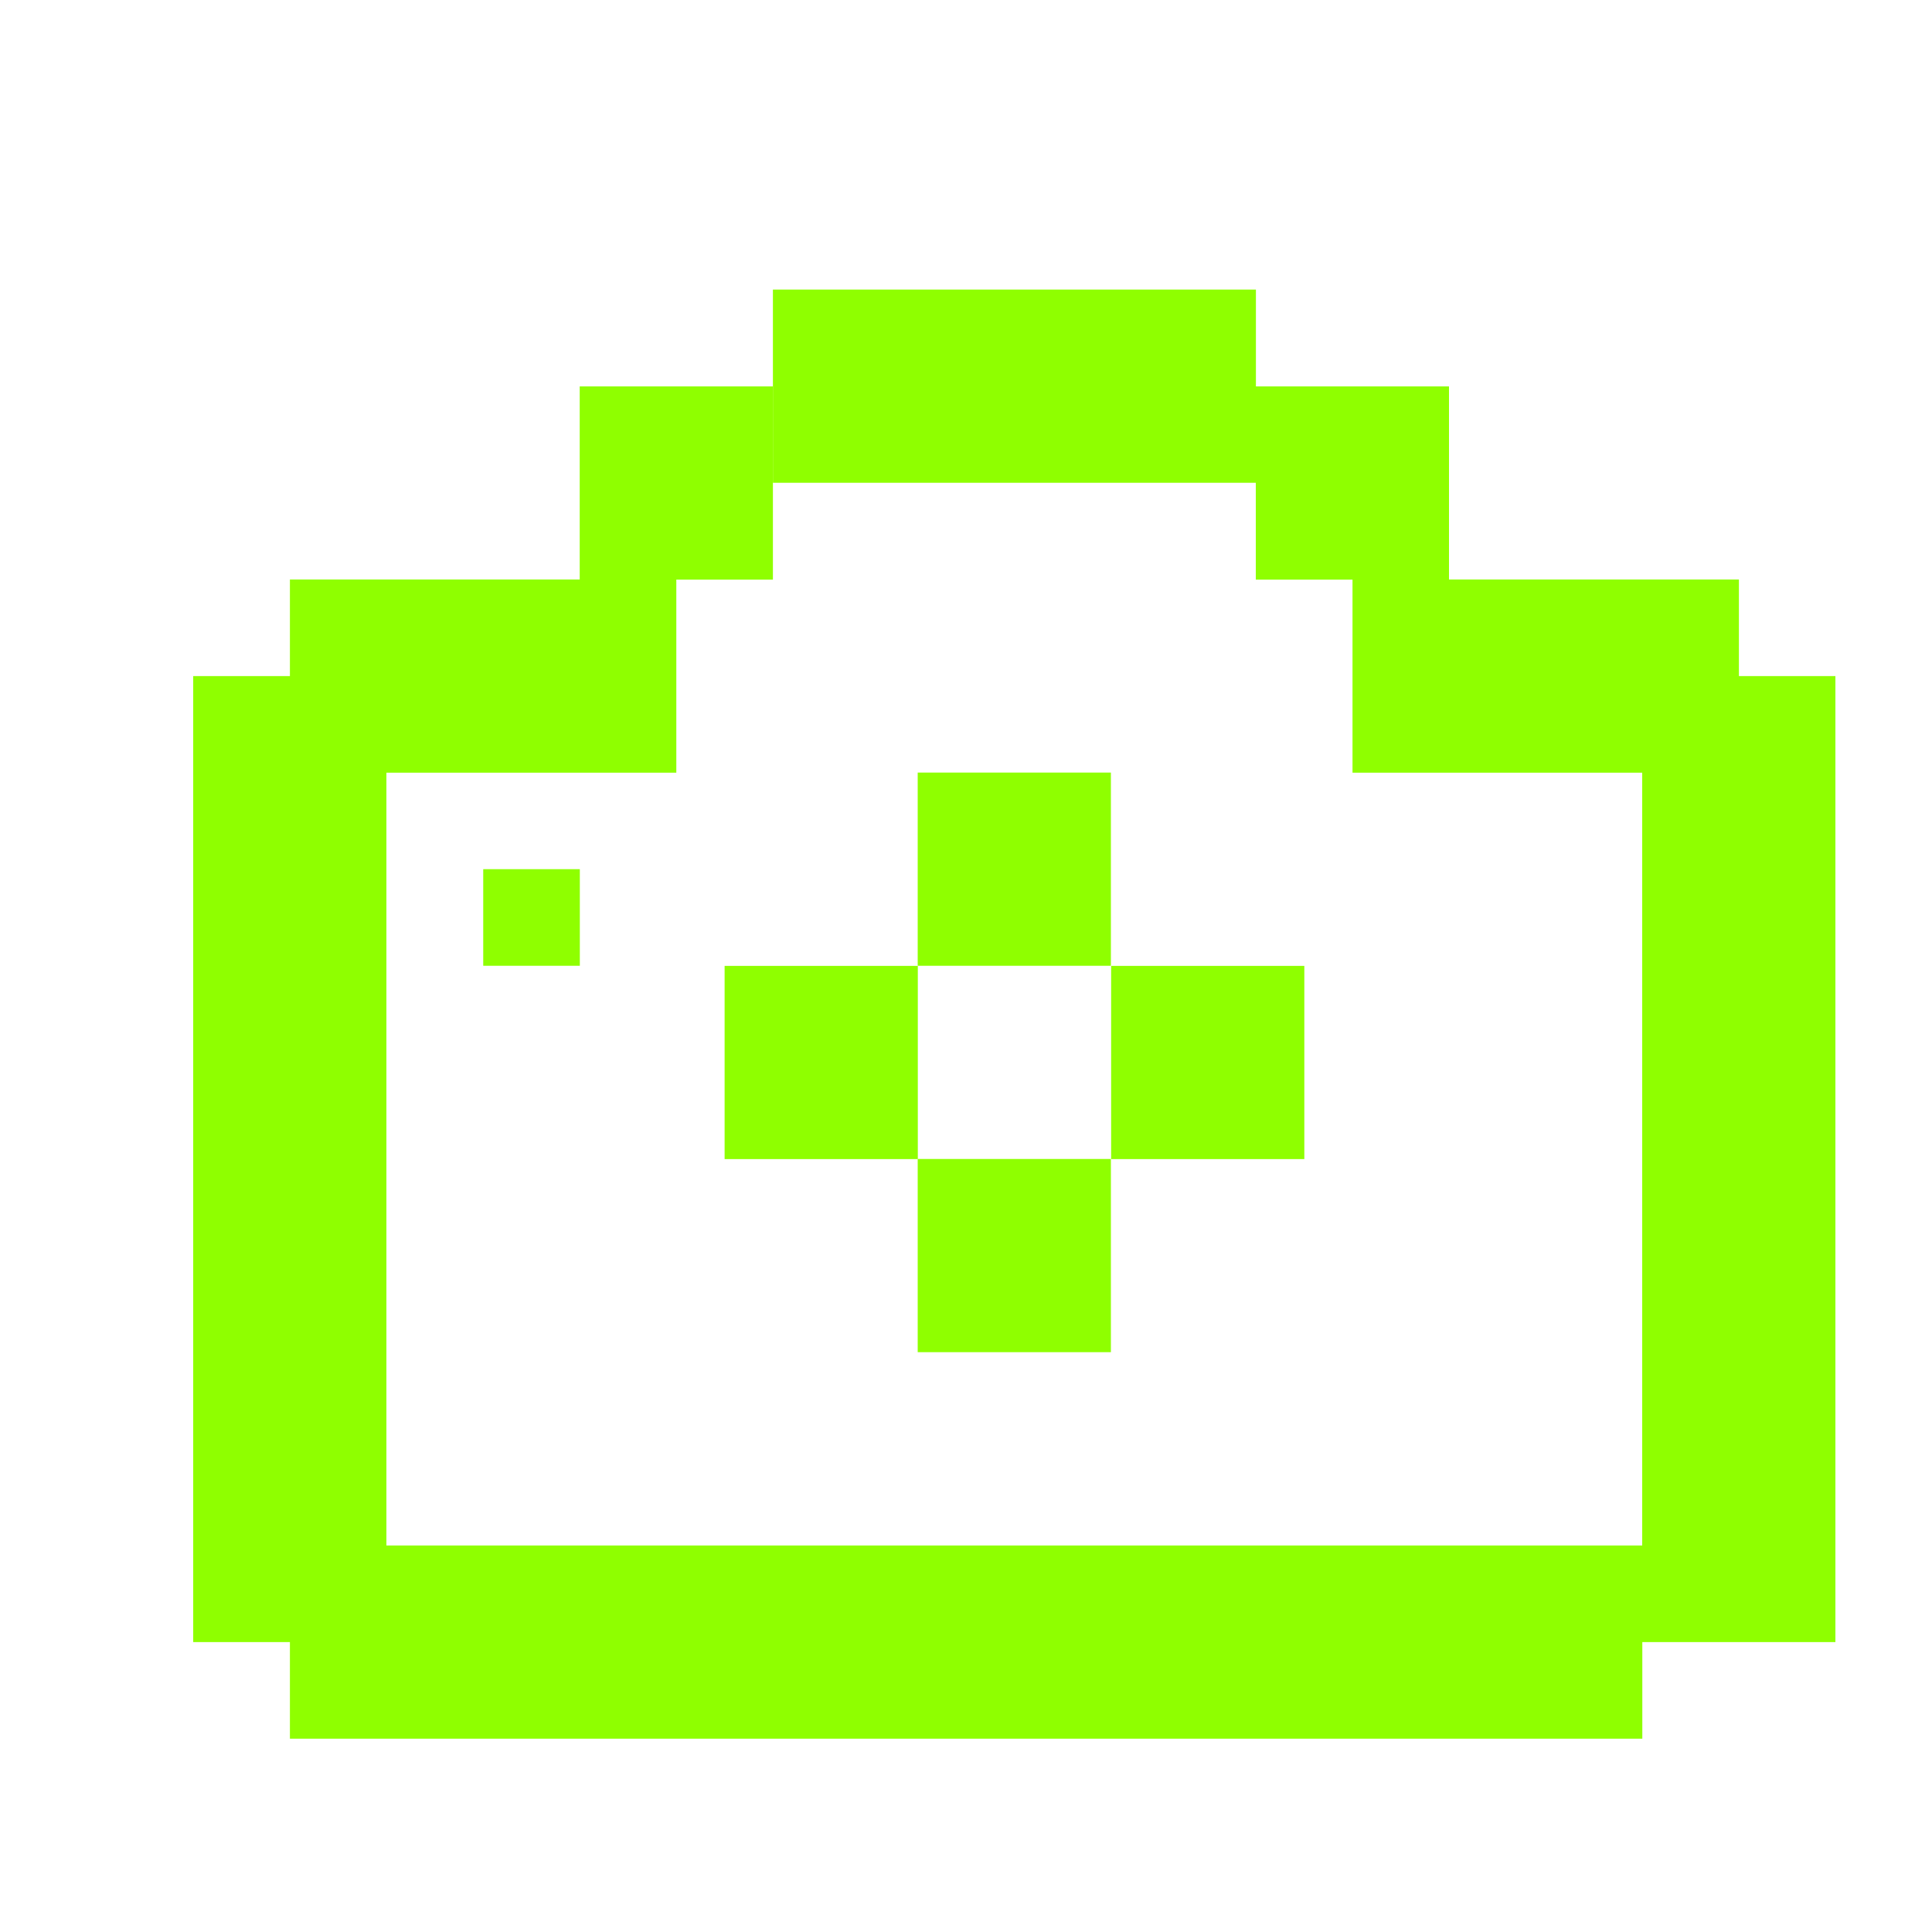 <svg width="17" height="17" viewBox="0 0 17 17" fill="none" xmlns="http://www.w3.org/2000/svg">
<rect width="1.7" height="8.5" transform="matrix(-1 0 0 1 3.4 5.949)" fill="#8FFF00"/>
<rect width="1.7" height="8.5" transform="matrix(-1 0 0 1 16.15 5.949)" fill="#8FFF00"/>
<rect width="1.7" height="3.4" transform="matrix(1.19249e-08 -1 -1 -1.19249e-08 5.951 6.799)" fill="#8FFF00"/>
<rect width="1.7" height="3.4" transform="matrix(1.19249e-08 -1 -1 -1.19249e-08 15.301 6.799)" fill="#8FFF00"/>
<rect width="1.7" height="1.7" transform="matrix(1.19249e-08 -1 -1 -1.19249e-08 6.801 5.1)" fill="#8FFF00"/>
<rect width="1.7" height="4.25" transform="matrix(1.19249e-08 -1 -1 -1.19249e-08 11.051 4.248)" fill="#8FFF00"/>
<rect width="1.7" height="1.7" transform="matrix(1.19249e-08 -1 -1 -1.19249e-08 9.775 8.498)" fill="#8FFF00"/>
<rect width="1.7" height="1.7" transform="matrix(1.19249e-08 -1 -1 -1.19249e-08 8.076 10.199)" fill="#8FFF00"/>
<rect width="0.85" height="0.85" transform="matrix(1.19249e-08 -1 -1 -1.19249e-08 5.102 8.498)" fill="#8FFF00"/>
<rect width="1.7" height="1.7" transform="matrix(1.19249e-08 -1 -1 -1.19249e-08 9.775 11.898)" fill="#8FFF00"/>
<rect width="1.7" height="1.7" transform="matrix(1.19249e-08 -1 -1 -1.19249e-08 11.477 10.199)" fill="#8FFF00"/>
<rect width="1.7" height="11.9" transform="matrix(1.19249e-08 -1 -1 -1.19249e-08 14.451 15.299)" fill="#8FFF00"/>
<rect width="1.7" height="1.7" transform="matrix(1.19249e-08 -1 -1 -1.19249e-08 12.75 5.1)" fill="#8FFF00"/>
</svg>
